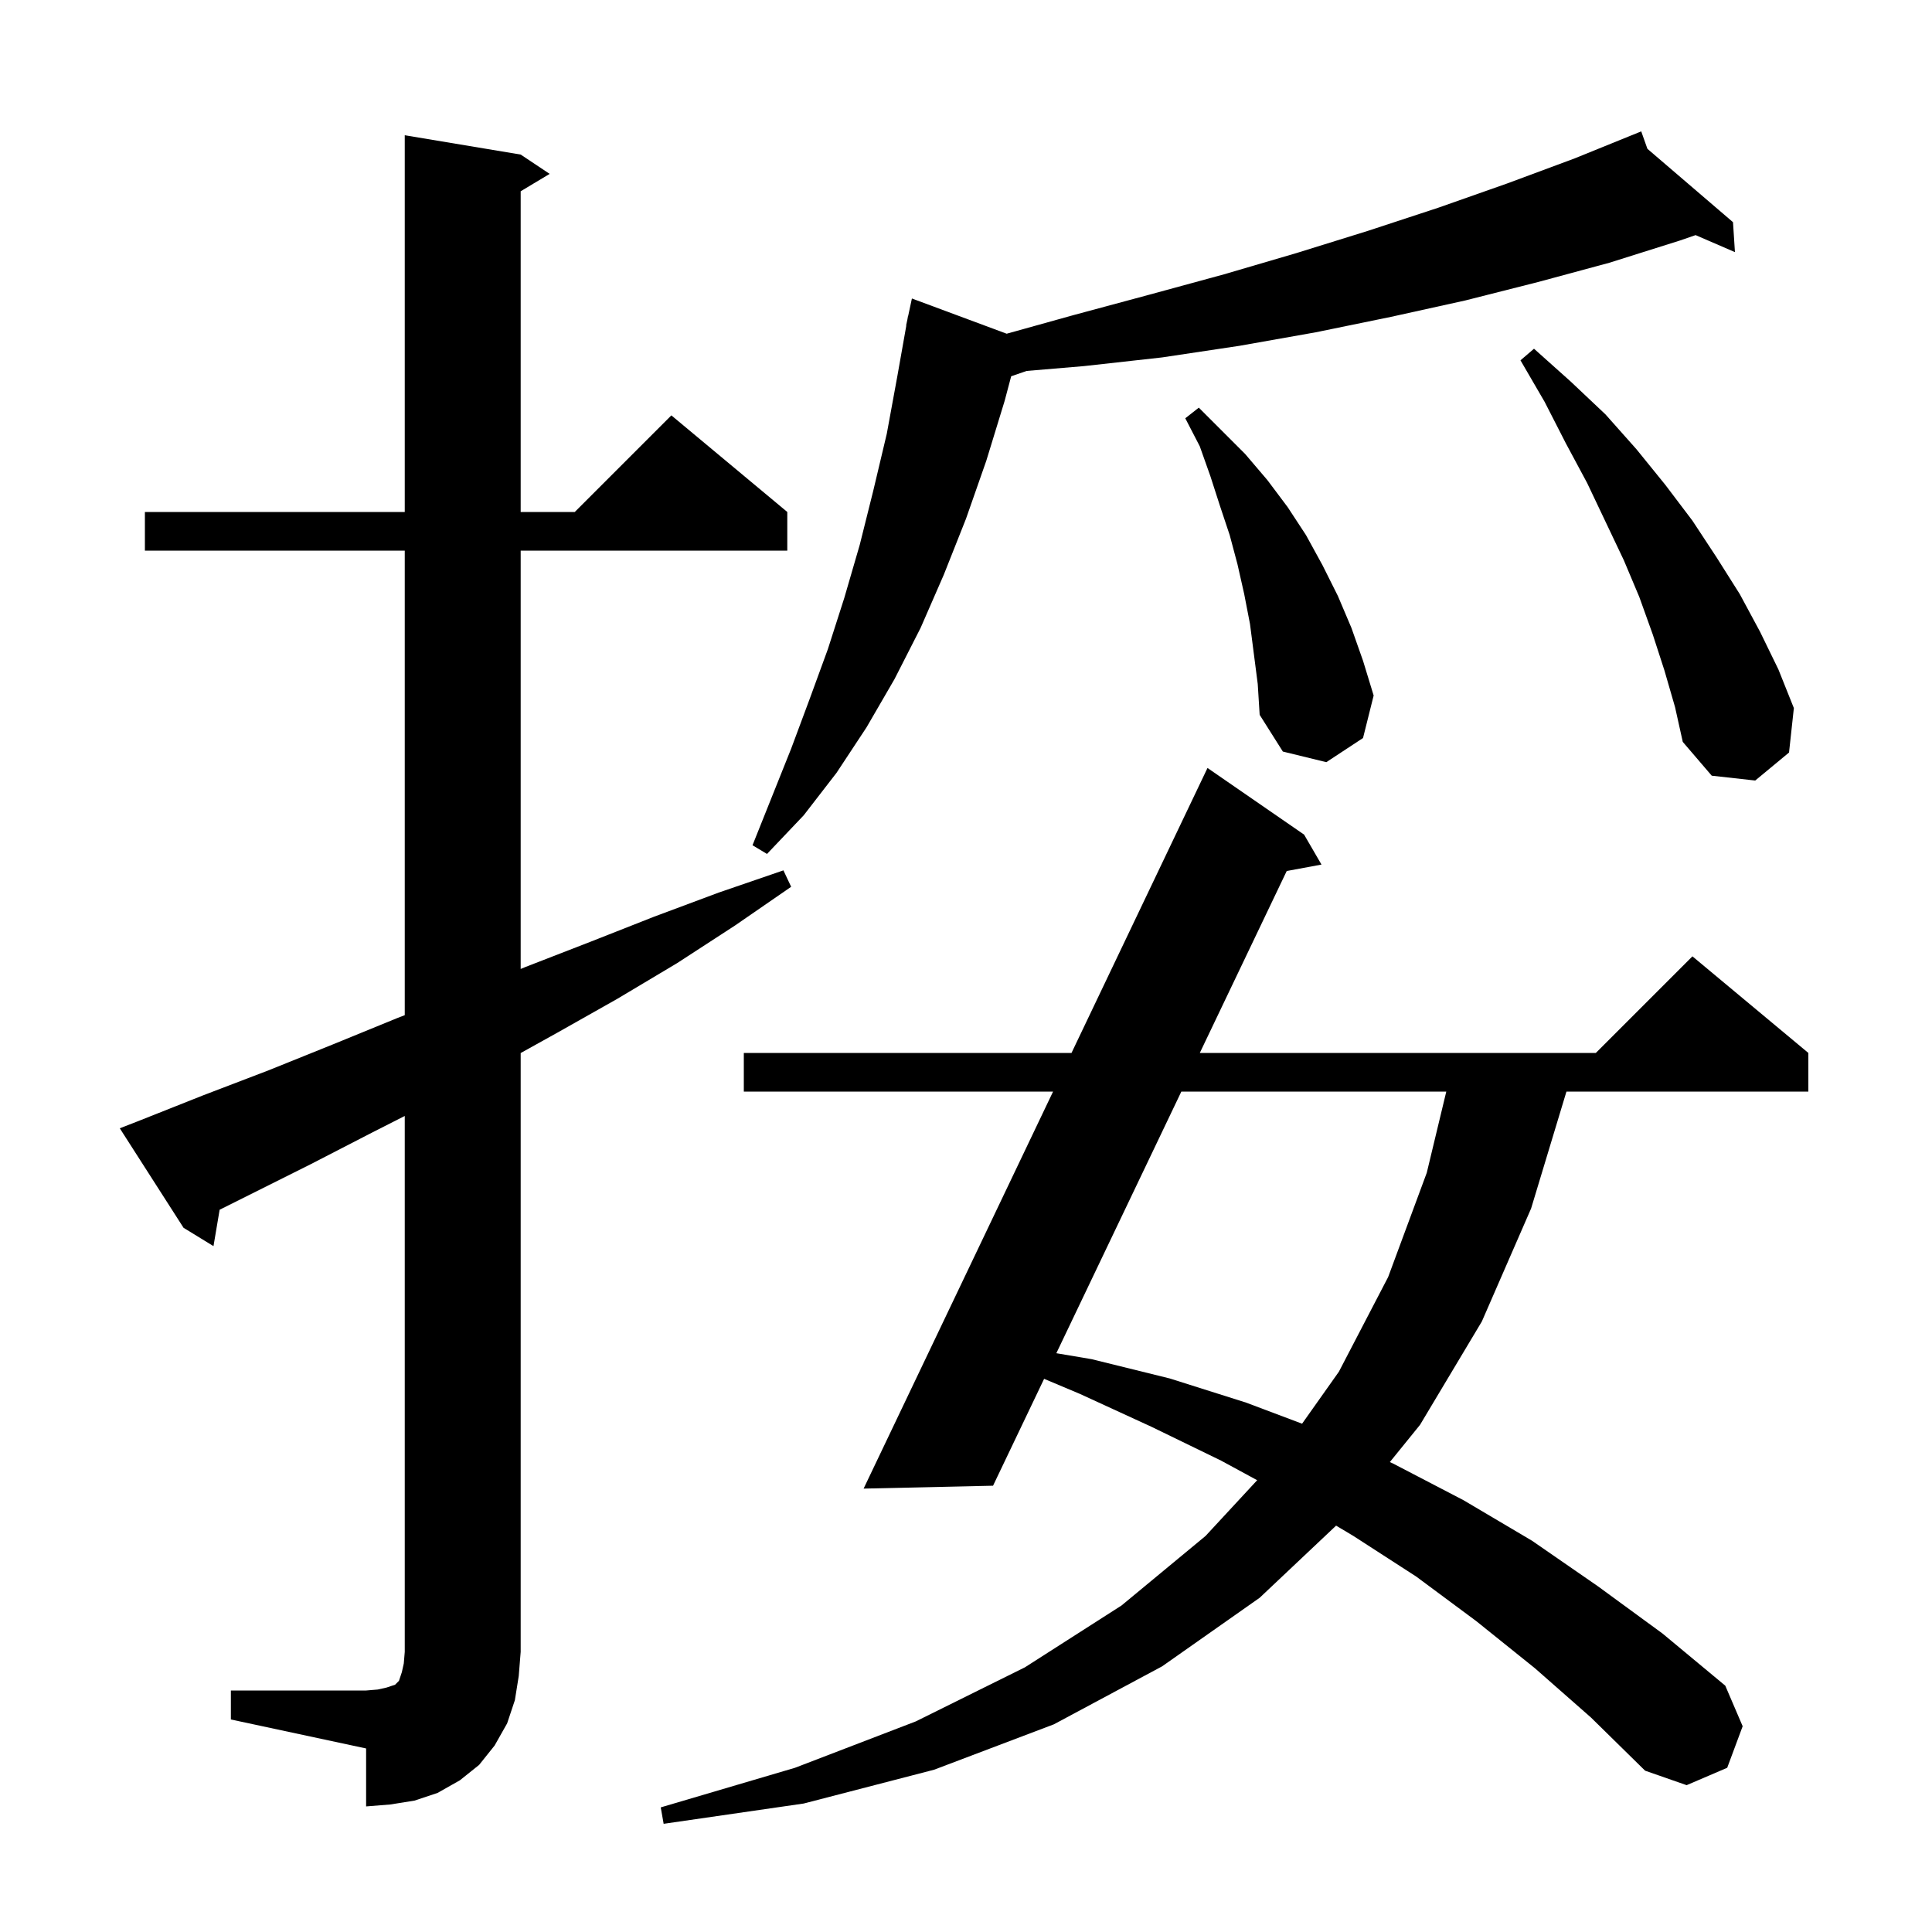 <svg xmlns="http://www.w3.org/2000/svg" xmlns:xlink="http://www.w3.org/1999/xlink" version="1.1" baseProfile="full" viewBox="0 0 200 200" width="200" height="200">
<g fill="black">
<path d="M 158.9 172.7 L 152.8 167.8 L 146.6 163.2 L 140.1 159.0 L 138.312 157.933 L 130.4 165.4 L 120.3 172.5 L 109.1 178.5 L 96.7 183.2 L 83.2 186.7 L 68.7 188.8 L 68.4 187.1 L 82.3 183.0 L 94.8 178.2 L 106.1 172.6 L 116.1 166.2 L 124.8 159.0 L 130.142 153.231 L 126.4 151.2 L 119.2 147.7 L 111.8 144.3 L 108.086 142.736 L 102.8 153.8 L 89.4 154.1 L 109.013 113.0 L 77.0 113.0 L 77.0 109.0 L 110.922 109.0 L 125.0 79.5 L 135.0 86.4 L 136.8 89.5 L 133.201 90.167 L 124.203 109.0 L 165.2 109.0 L 175.2 99.0 L 187.2 109.0 L 187.2 113.0 L 162.158 113.0 L 158.5 125.1 L 153.4 136.8 L 147.0 147.5 L 143.877 151.353 L 144.2 151.5 L 151.5 155.3 L 158.6 159.5 L 165.4 164.2 L 172.1 169.1 L 178.6 174.5 L 180.4 178.7 L 178.8 183.0 L 174.6 184.8 L 170.3 183.3 L 164.7 177.8 Z M 23.9 175.0 L 37.9 175.0 L 39.1 174.9 L 40.0 174.7 L 40.9 174.4 L 41.3 174.0 L 41.6 173.1 L 41.8 172.2 L 41.9 171.0 L 41.9 115.525 L 38.6 117.2 L 32.2 120.5 L 22.737 125.232 L 22.1 129.0 L 19.0 127.1 L 12.4 116.8 L 14.2 116.1 L 21.0 113.4 L 27.8 110.8 L 34.5 108.1 L 41.1 105.4 L 41.9 105.09 L 41.9 57.0 L 15.0 57.0 L 15.0 53.0 L 41.9 53.0 L 41.9 14.0 L 53.9 16.0 L 56.9 18.0 L 53.9 19.8 L 53.9 53.0 L 59.5 53.0 L 69.5 43.0 L 81.5 53.0 L 81.5 57.0 L 53.9 57.0 L 53.9 100.305 L 54.4 100.1 L 61.1 97.5 L 67.7 94.9 L 74.4 92.4 L 81.1 90.1 L 81.9 91.8 L 76.1 95.8 L 70.1 99.7 L 63.9 103.4 L 57.7 106.9 L 53.9 109.011 L 53.9 171.0 L 53.7 173.5 L 53.3 176.0 L 52.5 178.4 L 51.2 180.7 L 49.6 182.7 L 47.6 184.3 L 45.3 185.6 L 42.9 186.4 L 40.4 186.8 L 37.9 187.0 L 37.9 181.0 L 23.9 178.0 Z M 122.292 113.0 L 109.352 140.085 L 113.0 140.7 L 121.1 142.7 L 129.0 145.2 L 134.791 147.381 L 138.6 142.0 L 143.7 132.2 L 147.7 121.4 L 149.719 113.0 Z M 170.539 15.405 L 179.4 23.0 L 179.6 26.1 L 175.528 24.338 L 173.9 24.9 L 166.6 27.2 L 159.2 29.2 L 151.7 31.1 L 144.0 32.8 L 136.2 34.4 L 128.3 35.8 L 120.3 37.0 L 112.2 37.9 L 106.274 38.4 L 104.677 38.952 L 104.0 41.5 L 102.1 47.7 L 100.0 53.7 L 97.7 59.5 L 95.3 65.0 L 92.6 70.3 L 89.7 75.3 L 86.6 80.0 L 83.2 84.4 L 79.4 88.4 L 77.9 87.5 L 81.9 77.5 L 83.8 72.4 L 85.7 67.2 L 87.4 61.9 L 89.0 56.4 L 90.4 50.8 L 91.8 44.9 L 92.9 38.9 L 93.822 33.703 L 93.8 33.7 L 93.931 33.087 L 94.0 32.7 L 94.014 32.703 L 94.4 30.9 L 104.211 34.546 L 111.2 32.6 L 119.0 30.5 L 126.7 28.4 L 134.2 26.2 L 141.6 23.9 L 148.9 21.5 L 156.0 19.0 L 163.0 16.4 L 168.902 14.005 L 168.9 14.0 L 168.905 14.004 L 169.9 13.6 Z M 172.3 69.4 L 171.1 65.7 L 169.7 61.8 L 168.1 58.0 L 164.3 50.0 L 162.1 45.9 L 159.9 41.6 L 157.4 37.3 L 158.8 36.1 L 162.6 39.5 L 166.2 42.9 L 169.4 46.5 L 172.4 50.2 L 175.2 53.9 L 177.7 57.7 L 180.1 61.5 L 182.2 65.4 L 184.1 69.3 L 185.7 73.3 L 185.2 77.9 L 181.7 80.8 L 177.2 80.3 L 174.2 76.8 L 173.4 73.2 Z M 129.4 64.6 L 128.8 61.5 L 128.1 58.4 L 127.3 55.4 L 126.3 52.4 L 125.3 49.3 L 124.2 46.2 L 122.7 43.3 L 124.1 42.2 L 128.9 47.0 L 131.2 49.7 L 133.3 52.5 L 135.2 55.4 L 136.9 58.5 L 138.5 61.7 L 139.9 65.0 L 141.1 68.4 L 142.2 72.0 L 141.1 76.4 L 137.3 78.9 L 132.8 77.8 L 130.4 74.0 L 130.2 70.8 Z " />
</g>
</svg>
